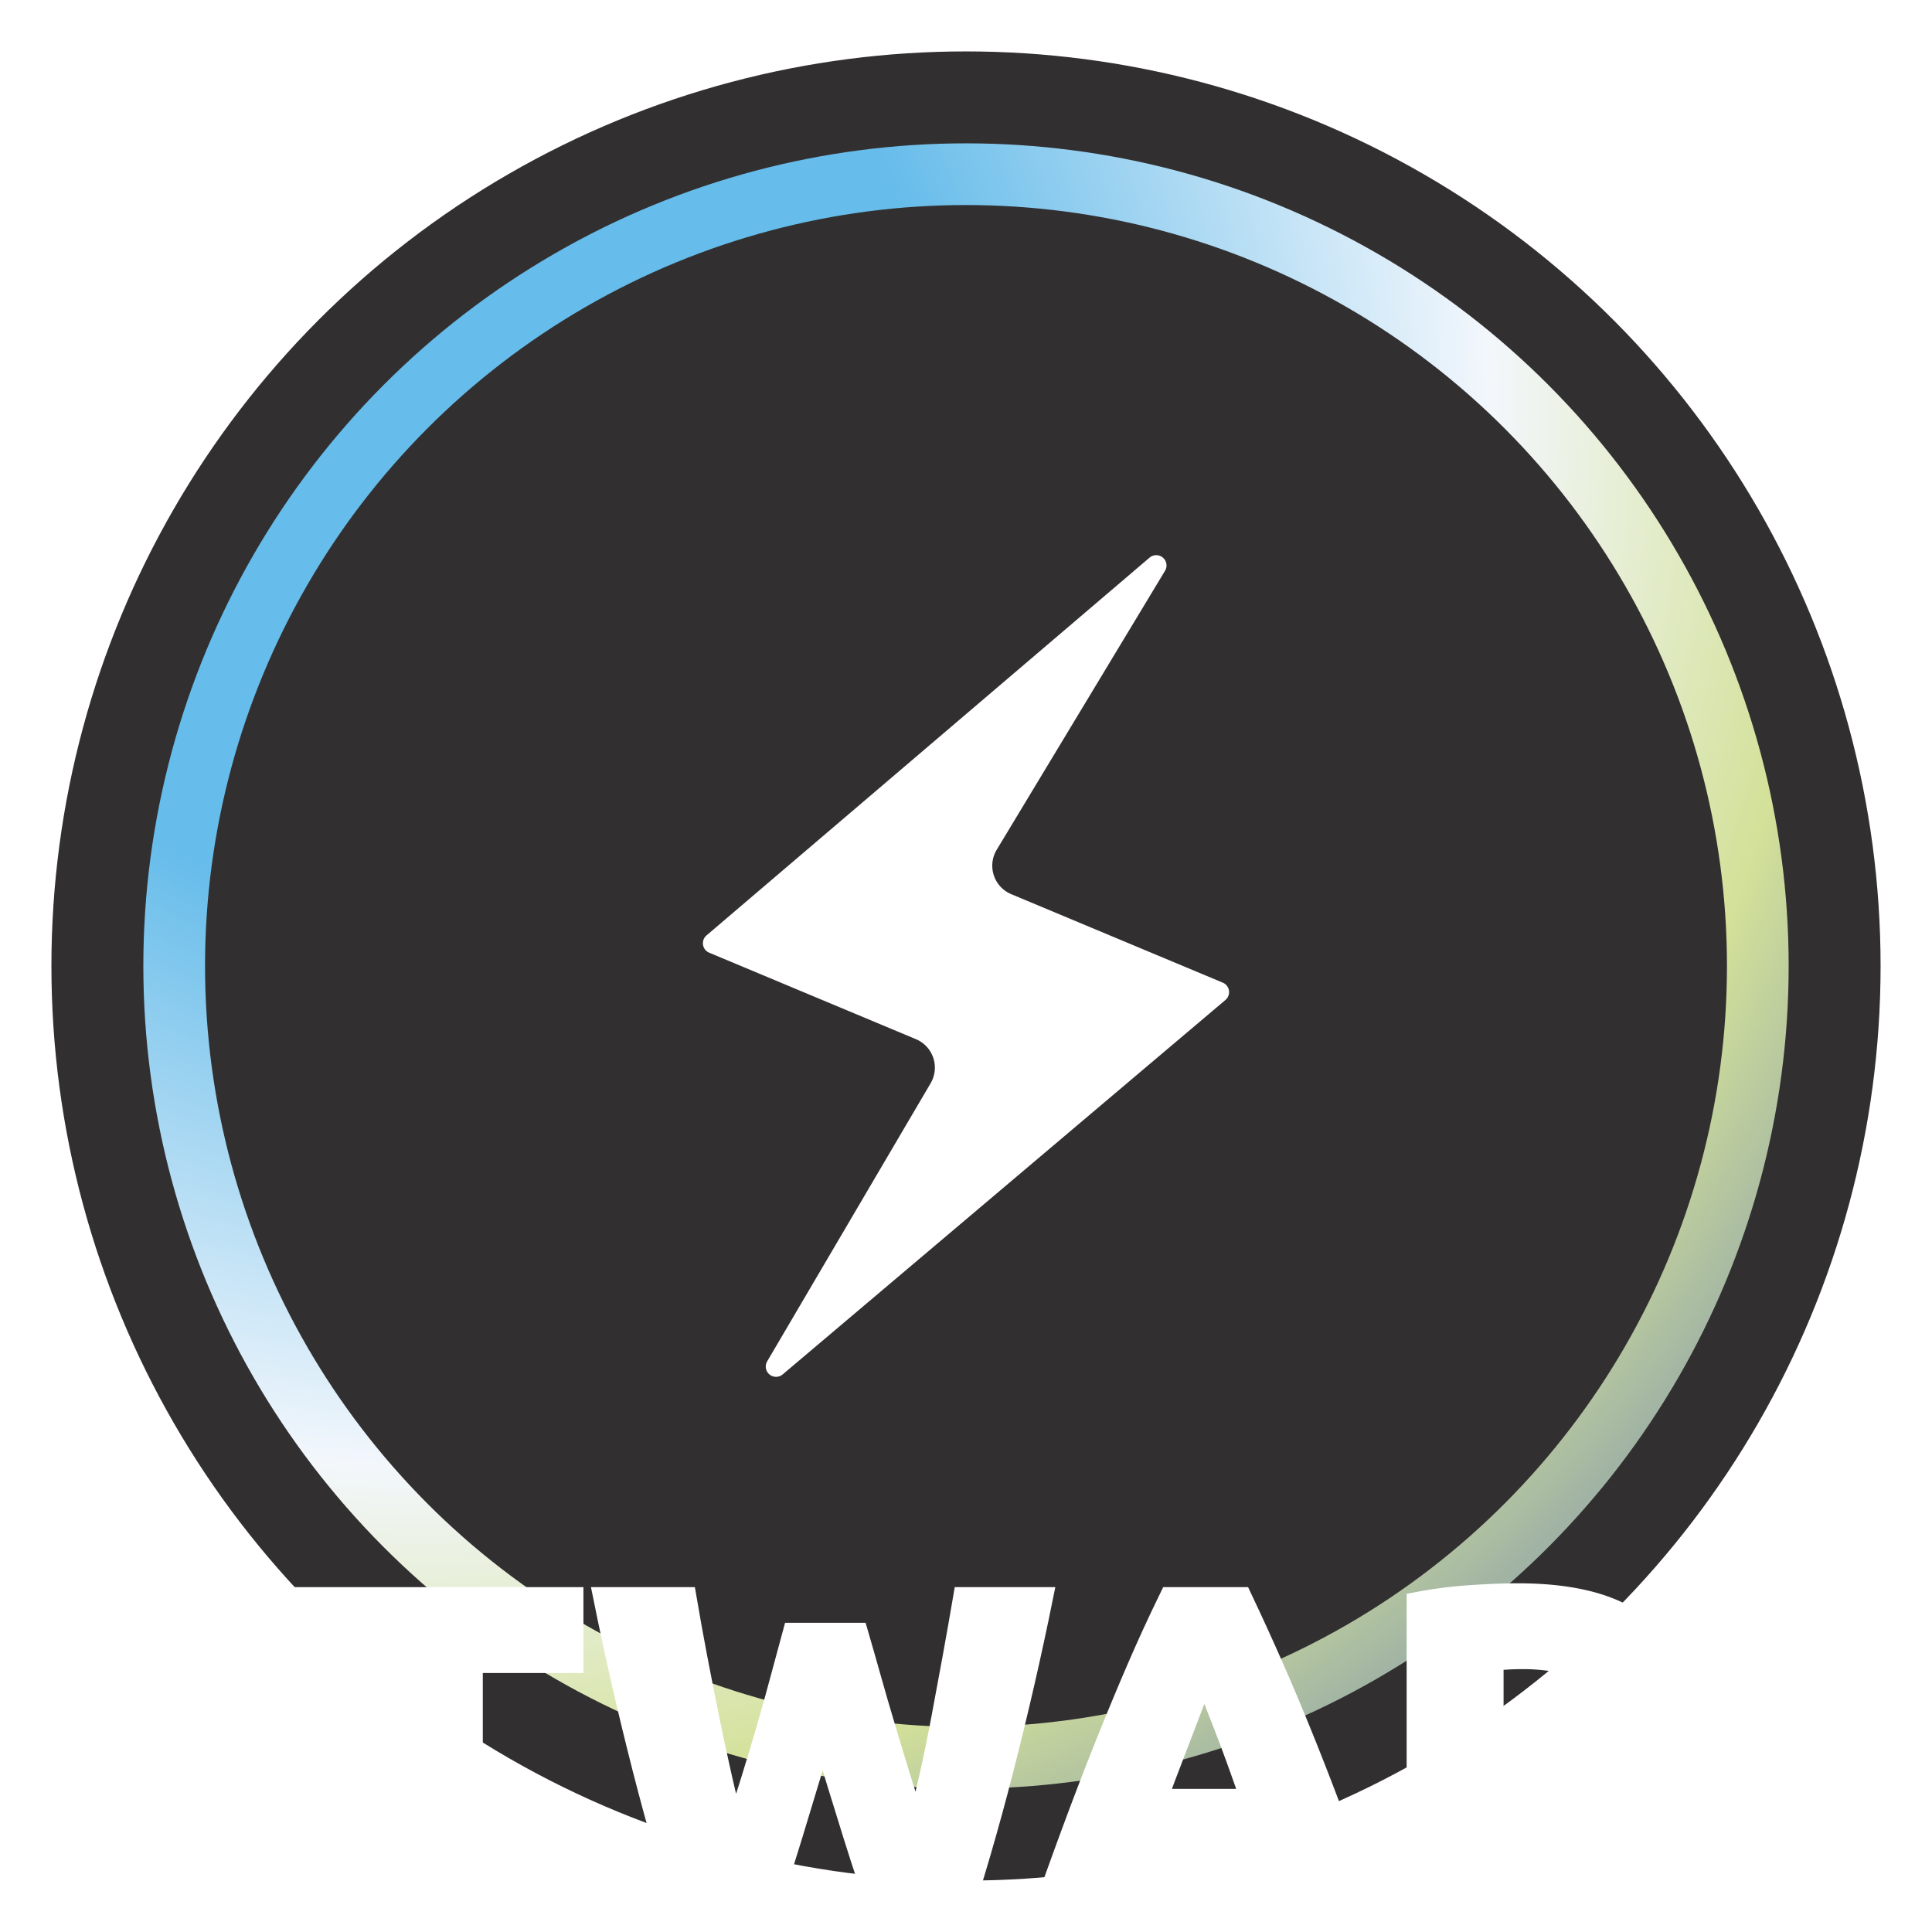 <svg xmlns="http://www.w3.org/2000/svg" xmlns:xlink="http://www.w3.org/1999/xlink" viewBox="0 0 620 620"><defs><style>.cls-1{fill:#312f30;}.cls-2,.cls-6{fill:#fff;}.cls-3,.cls-4{fill:none;}.cls-3{stroke-width:19.8px;stroke:url(#radial-gradient);}.cls-4,.cls-6{stroke:#fff;stroke-miterlimit:10;stroke-width:7px;}.cls-5{filter:url(#filter);}</style><radialGradient id="radial-gradient" cx="1517.08" cy="1227.398" r="3.3" gradientTransform="matrix(123.2, 134.442, 134.442, -123.2, -351779.412, -52614.364)" gradientUnits="userSpaceOnUse"><stop offset="0.273" stop-color="#66bcea"/><stop offset="0.566" stop-color="#f3f7fc"/><stop offset="0.745" stop-color="#d3e199"/><stop offset="1" stop-color="#5771b4"/></radialGradient><filter id="filter"><feOffset dx="7" dy="7" input="SourceAlpha"/><feGaussianBlur stdDeviation="5" result="blur"/><feFlood/><feComposite operator="in" in2="blur"/><feComposite in="SourceGraphic"/></filter></defs><g id="ALL_logo_s" data-name="ALL logo&apos;s"><circle class="cls-1" cx="310" cy="310" r="297"/><circle class="cls-1" cx="310" cy="310" r="297"/><path id="Static_Icon" data-name="Static Icon" class="cls-2" d="M226.731,300.181,368.907,178.95a3.3,3.3,0,0,1,4.966,4.216L319.856,272.697a9.9,9.9,0,0,0,4.657,14.248L392.4,315.34a3.299,3.299,0,0,1,.858,5.564L251.175,441.061a3.301,3.301,0,0,1-4.976-4.194l52.447-89.235a9.9,9.9,0,0,0-4.715-14.15L227.599,305.737A3.3,3.3,0,0,1,226.731,300.181Z"/><circle class="cls-3" cx="310" cy="310" r="254.1"/></g><g id="WHITE_RING_FOR_BLACK_BG_copy" data-name="WHITE RING FOR BLACK BG copy"><circle class="cls-4" cx="310" cy="310" r="297"/><g class="cls-5"><path class="cls-6" d="M176.729,505.832v20.551H144.435v86.531H120.33V526.383H88.035V505.832Z"/><path class="cls-6" d="M268.156,517.266q1.851,6.338,4.087,14.293,2.238,7.96,4.783,16.456,2.542,8.5,5.167,16.997,2.622,8.5,5.092,15.761,2.017-7.88,4.114-17.151,2.093-9.271,3.957-19.16,1.862-9.887,3.648-19.701,1.786-9.811,3.339-18.929h25.039q-5.44,26.886-12.514,54.545-7.072,27.661-15.309,52.537H277.512q-5.4-14.834-10.488-31.136-5.092-16.3-10.024-32.681-4.95,16.381-9.901,32.681-4.95,16.304-10.365,31.136H214.702q-8.228-24.876-15.286-52.537-7.062-27.657-12.492-54.545h26.114q1.55,9.119,3.417,18.929,1.861,9.815,3.882,19.701,2.018,9.89,4.114,19.16t4.271,17.151q2.785-7.569,5.418-16.07,2.629-8.496,5.109-16.997,2.477-8.496,4.565-16.379,2.09-7.88,3.793-14.061Z"/><path class="cls-6" d="M408.339,612.913q-1.789-5.581-3.844-11.463-2.057-5.881-4.097-11.714H358.577q-2.028,5.859-4.066,11.746-2.039,5.889-3.795,11.432H325.684q6.044-17.303,11.468-31.985,5.425-14.678,10.616-27.659,5.193-12.98,10.229-24.646t10.464-22.791h22.85q5.276,11.126,10.401,22.791,5.121,11.669,10.324,24.646,5.201,12.979,10.633,27.659,5.432,14.681,11.488,31.985Zm-28.96-82.822q-.807,2.333-2.361,6.348t-3.537,9.278q-1.985,5.262-4.438,11.589t-4.983,13.269h30.621q-2.459-6.964-4.761-13.31t-4.377-11.611q-2.075-5.262-3.638-9.273Q380.339,532.371,379.379,530.091Z"/><path class="cls-6" d="M480.047,504.596q23.949,0,36.775,8.421,12.824,8.424,12.825,27.582,0,19.318-12.98,27.891-12.98,8.576-37.084,8.576h-7.572v35.848h-24.105V507.377a136.848,136.848,0,0,1,16.688-2.164Q473.403,504.599,480.047,504.596Zm1.545,20.551q-2.629,0-5.176.154-2.55.156-4.404.309v30.904h7.572q12.515,0,18.851-3.399,6.334-3.397,6.335-12.67a15.207,15.207,0,0,0-1.623-7.417,12.352,12.352,0,0,0-4.636-4.713,20.918,20.918,0,0,0-7.339-2.472A60.675,60.675,0,0,0,481.592,525.147Z"/></g></g></svg>